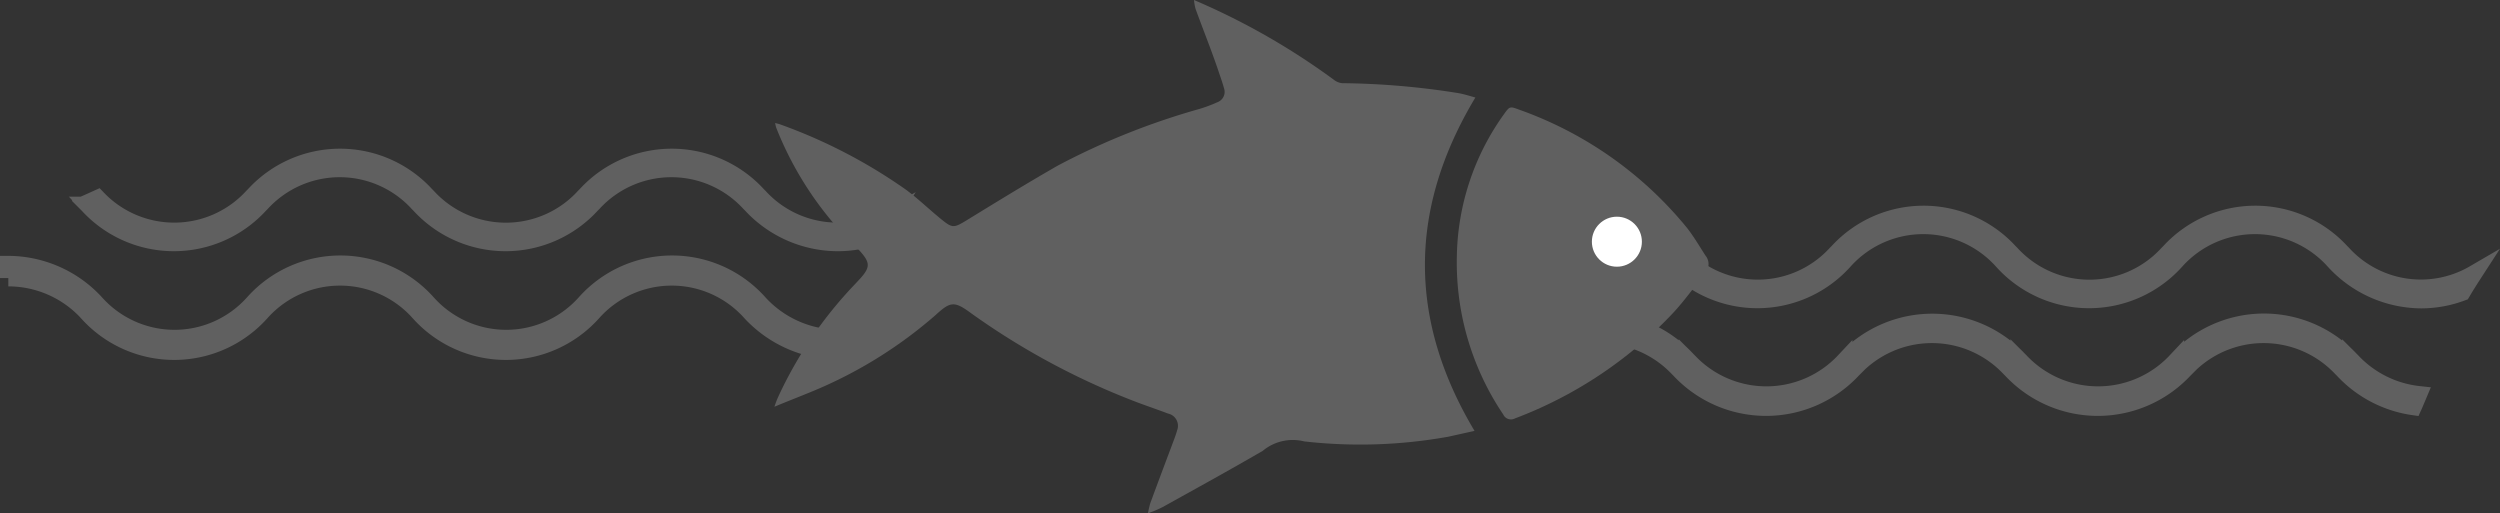 <svg xmlns="http://www.w3.org/2000/svg" viewBox="0 0 149.98 30.8"><rect x="0" y="0" width="149.98" height="30.8" fill="#333333" stroke="none"/><defs><style>.cls-1{fill:none;stroke:#606060;stroke-miterlimit:10;}.cls-2{fill:#606060;}.cls-3{fill:#fff;}</style></defs><g id="Layer_2" data-name="Layer 2"><g id="page_1_copy_2" data-name="page 1 copy 2"><path class="cls-1" d="M52.71,14.13c.23-.39.47-.76.71-1.14a6.32,6.32,0,0,1-7.86-1.2l-.1-.1a7,7,0,0,0-10.32,0l-.1.1a6.35,6.35,0,0,1-9.38,0l-.1-.1a7,7,0,0,0-10.32,0l-.1.1a6.35,6.35,0,0,1-9.28.1l-.69.31,0,0,.1.1a7,7,0,0,0,10.32,0l.1-.1a6.35,6.35,0,0,1,9.38,0l.1.1a7,7,0,0,0,10.32,0l.1-.1a6.35,6.35,0,0,1,9.38,0l.1.1a7.11,7.11,0,0,0,5.16,2.27A7,7,0,0,0,52.71,14.13Z"/><path class="cls-1" d="M49.61,20.24a6.47,6.47,0,0,1-4-2l-.1-.11a7,7,0,0,0-10.38,0l-.1.11a6.33,6.33,0,0,1-9.32,0l-.1-.11a7,7,0,0,0-10.38,0l-.1.11a6.33,6.33,0,0,1-9.32,0l-.1-.11A7.16,7.16,0,0,0,.5,15.85v.83a6.44,6.44,0,0,1,4.66,2l.1.11a7,7,0,0,0,10.38,0l.1-.11a6.33,6.33,0,0,1,9.32,0l.1.11a7,7,0,0,0,10.38,0l.1-.11a6.33,6.33,0,0,1,9.32,0l.1.11A7.26,7.26,0,0,0,49.29,21C49.39,20.77,49.5,20.51,49.61,20.24Z"/><path class="cls-1" d="M147.71,17.55c.23-.39.47-.77.71-1.14a6.33,6.33,0,0,1-7.86-1.2l-.1-.1a7,7,0,0,0-10.32,0l-.1.1a6.35,6.35,0,0,1-9.38,0l-.1-.1a7,7,0,0,0-10.32,0l-.1.1a6.35,6.35,0,0,1-9.28.1l-.69.3,0,0,.1.11a7,7,0,0,0,10.32,0l.1-.11a6.36,6.36,0,0,1,9.38,0l.1.11a7,7,0,0,0,10.32,0l.1-.11a6.36,6.36,0,0,1,9.38,0l.1.11A7.15,7.15,0,0,0,145.25,18,7,7,0,0,0,147.71,17.55Z"/><path class="cls-1" d="M145.11,23.66a6.43,6.43,0,0,1-4-2l-.1-.1a7.11,7.11,0,0,0-10.38,0l-.1.1a6.39,6.39,0,0,1-9.32,0l-.1-.1a7.13,7.13,0,0,0-10.38,0l-.1.1a6.39,6.39,0,0,1-9.32,0l-.1-.1A7.13,7.13,0,0,0,96,19.26v.84a6.4,6.4,0,0,1,4.66,2l.1.1a7.11,7.11,0,0,0,10.38,0l.1-.1a6.39,6.39,0,0,1,9.32,0l.1.1a7.11,7.11,0,0,0,10.38,0l.1-.1a6.39,6.39,0,0,1,9.32,0l.1.1a7.15,7.15,0,0,0,4.23,2.21C144.89,24.19,145,23.92,145.11,23.66Z"/><path class="cls-2" d="M88.46,25.85c-4-6.7-3.95-13.34.05-20-.36-.1-.67-.2-1-.26a46.51,46.51,0,0,0-7-.6A1,1,0,0,1,80,4.77,42,42,0,0,0,72,.16L71.63,0a3.09,3.09,0,0,0,.09.52c.47,1.3,1,2.6,1.43,3.9.1.29.2.58.28.87a.66.66,0,0,1-.39.84,8.54,8.54,0,0,1-1.1.41,43,43,0,0,0-8.49,3.4C61.6,11,59.81,12.1,58,13.21c-.79.48-.86.49-1.56-.08s-1.36-1.21-2.09-1.75a31.6,31.6,0,0,0-7.61-3.94l-.24-.06a2.06,2.06,0,0,0,.07.29,20.38,20.38,0,0,0,3.81,6.15c.4.4.8.81,1.19,1.22.65.72.65,1,0,1.71l-.29.31a24.81,24.81,0,0,0-4.6,6.76,5.62,5.62,0,0,0-.22.58c.72-.3,1.34-.54,2-.81a26.72,26.72,0,0,0,7.68-4.7c.88-.81,1.12-.83,2.09-.12A43.84,43.84,0,0,0,67.87,24c.73.29,1.47.53,2.2.81a.75.75,0,0,1,.55,1c-.08.3-.2.59-.31.89-.44,1.17-.88,2.34-1.31,3.51a5.91,5.91,0,0,0-.13.58,6.49,6.49,0,0,0,.88-.37c2-1.11,4-2.21,6-3.37a2.82,2.82,0,0,1,2.49-.57,29.8,29.8,0,0,0,8.64-.28Z"/><path class="cls-2" d="M87.4,15.35a16.28,16.28,0,0,0,2.78,9.51.51.51,0,0,0,.71.24,25.23,25.23,0,0,0,9.57-6.42c.67-.74,1.25-1.55,1.86-2.34a.79.79,0,0,0,0-1c-.37-.57-.71-1.16-1.13-1.69A22.83,22.83,0,0,0,91.14,6.58c-.56-.21-.57-.21-.92.28A15,15,0,0,0,87.4,15.35Z"/><circle class="cls-3" cx="97" cy="14.5" r="1.5"/></g></g></svg>